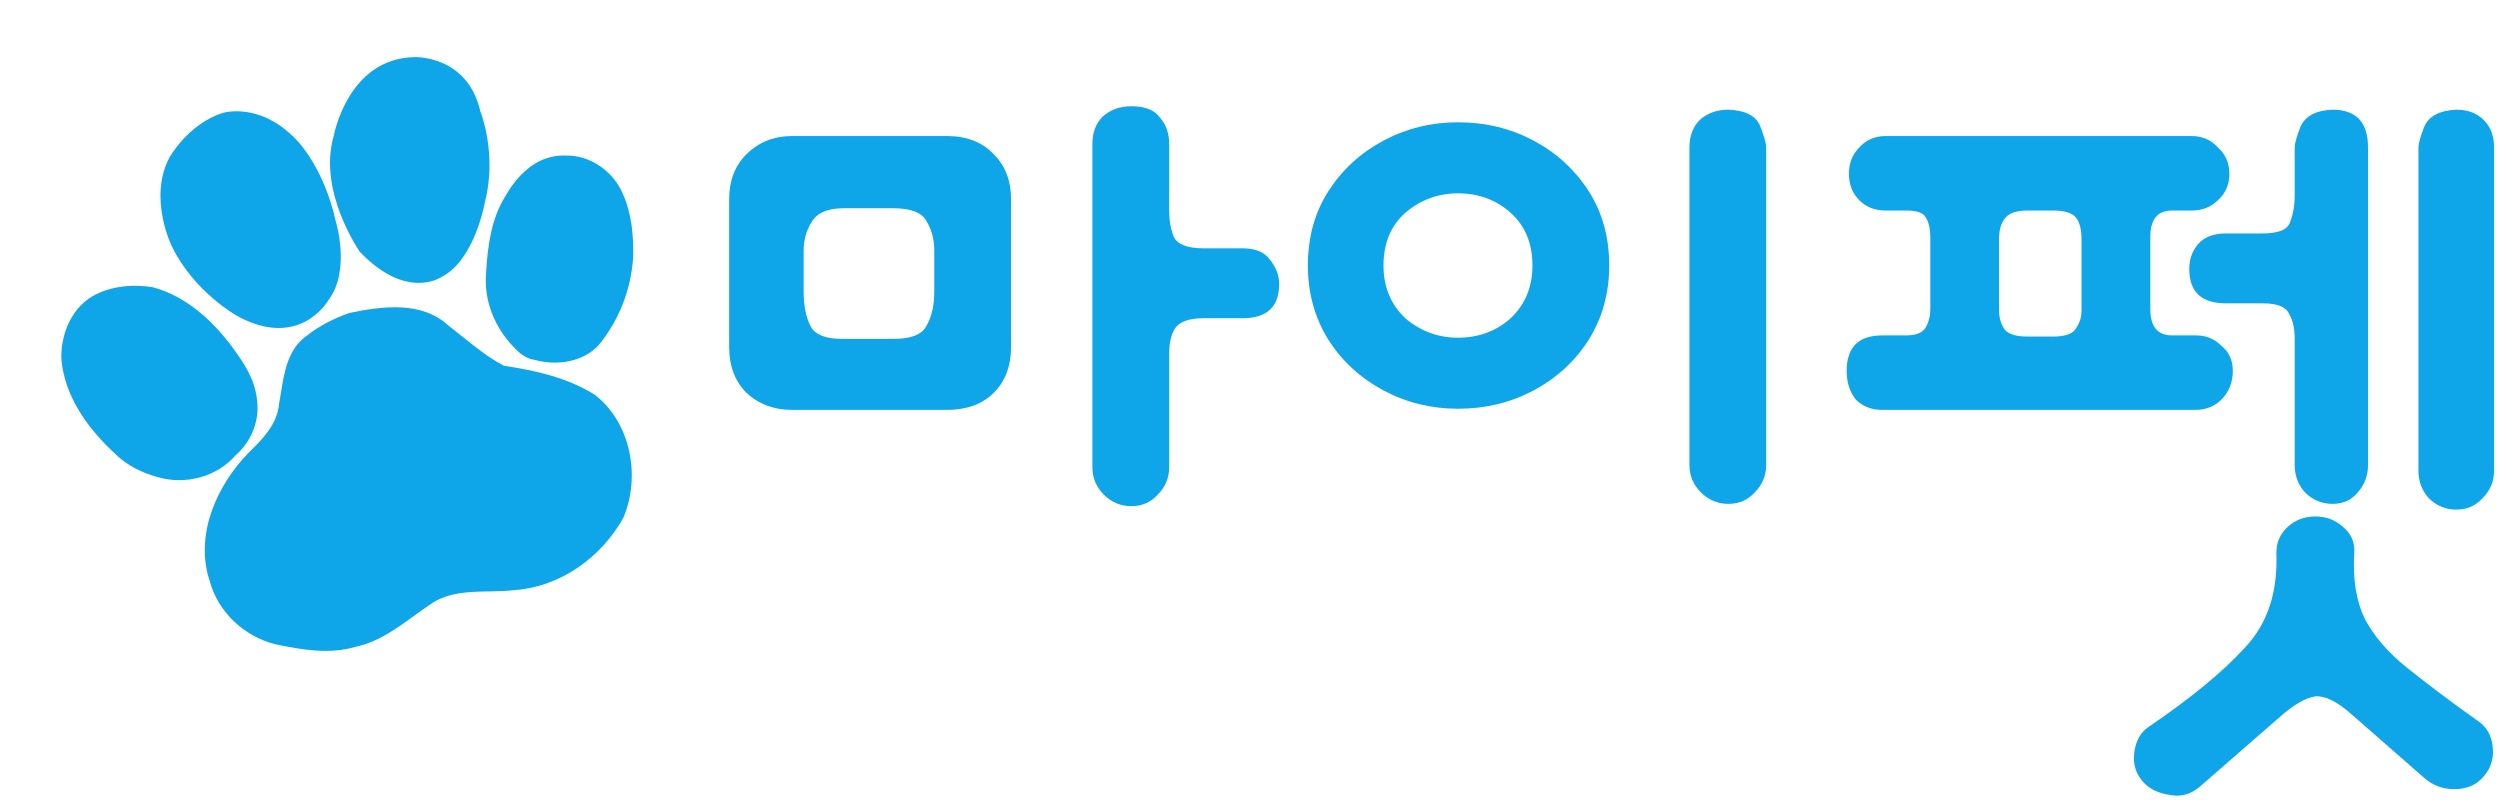 <svg width="96" height="31" viewBox="0 0 96 31" fill="none" xmlns="http://www.w3.org/2000/svg">
<path d="M72.276 15.74C71.865 15.74 71.528 15.608 71.264 15.344C71.029 15.051 70.912 14.684 70.912 14.244C70.912 13.335 71.367 12.88 72.276 12.88H73.2C73.581 12.88 73.831 12.777 73.948 12.572C74.065 12.367 74.124 12.132 74.124 11.868V9.14C74.124 8.788 74.065 8.524 73.948 8.348C73.86 8.172 73.611 8.084 73.2 8.084H72.408C71.997 8.084 71.66 7.952 71.396 7.688C71.132 7.424 71 7.087 71 6.676C71 6.265 71.132 5.928 71.396 5.664C71.66 5.371 71.997 5.224 72.408 5.224H84.156C84.567 5.224 84.904 5.371 85.168 5.664C85.461 5.928 85.608 6.265 85.608 6.676C85.608 7.087 85.461 7.424 85.168 7.688C84.904 7.952 84.567 8.084 84.156 8.084H83.408C82.851 8.084 82.572 8.421 82.572 9.096V11.868C82.572 12.543 82.851 12.88 83.408 12.88H84.332C84.713 12.88 85.036 13.012 85.3 13.276C85.593 13.511 85.74 13.834 85.74 14.244C85.74 14.684 85.593 15.051 85.3 15.344C85.036 15.608 84.699 15.74 84.288 15.74H72.276ZM90.316 27.444C89.759 26.945 89.289 26.711 88.908 26.74C88.527 26.799 88.072 27.063 87.544 27.532L84.464 30.216C84.112 30.509 83.731 30.612 83.32 30.524C82.909 30.465 82.587 30.319 82.352 30.084C82.029 29.762 81.897 29.366 81.956 28.896C82.015 28.456 82.191 28.134 82.484 27.928C84.127 26.814 85.373 25.787 86.224 24.848C87.075 23.939 87.471 22.736 87.412 21.24C87.412 20.829 87.559 20.492 87.852 20.228C88.145 19.964 88.497 19.832 88.908 19.832C89.319 19.832 89.671 19.964 89.964 20.228C90.287 20.492 90.433 20.829 90.404 21.24C90.345 22.238 90.477 23.073 90.8 23.748C91.152 24.423 91.695 25.053 92.428 25.64C93.191 26.256 94.129 26.96 95.244 27.752C95.537 27.987 95.699 28.324 95.728 28.764C95.757 29.204 95.611 29.585 95.288 29.908C95.024 30.172 94.672 30.304 94.232 30.304C93.821 30.304 93.455 30.172 93.132 29.908L90.316 27.444ZM90.932 17.852C90.932 18.263 90.8 18.615 90.536 18.908C90.301 19.201 89.979 19.348 89.568 19.348C89.157 19.348 88.805 19.201 88.512 18.908C88.248 18.615 88.116 18.263 88.116 17.852V13.012C88.116 12.601 88.043 12.279 87.896 12.044C87.779 11.78 87.441 11.648 86.884 11.648H85.476C84.537 11.648 84.068 11.208 84.068 10.328C84.068 9.947 84.185 9.624 84.42 9.36C84.655 9.096 85.007 8.964 85.476 8.964H86.884C87.5 8.964 87.852 8.817 87.94 8.524C88.057 8.231 88.116 7.893 88.116 7.512V5.664C88.116 5.517 88.189 5.253 88.336 4.872C88.512 4.461 88.923 4.241 89.568 4.212C90.477 4.212 90.932 4.696 90.932 5.664V17.852ZM95.772 18.072C95.772 18.483 95.625 18.835 95.332 19.128C95.068 19.422 94.731 19.568 94.32 19.568C93.909 19.568 93.557 19.422 93.264 19.128C93 18.835 92.868 18.483 92.868 18.072V5.664C92.868 5.517 92.941 5.253 93.088 4.872C93.264 4.461 93.675 4.241 94.32 4.212C94.76 4.212 95.112 4.344 95.376 4.608C95.64 4.872 95.772 5.224 95.772 5.664V18.072ZM79.932 9.228C79.932 8.817 79.859 8.524 79.712 8.348C79.565 8.172 79.272 8.084 78.832 8.084H77.864C77.424 8.084 77.131 8.187 76.984 8.392C76.837 8.568 76.764 8.832 76.764 9.184V11.912C76.764 12.206 76.837 12.455 76.984 12.66C77.131 12.836 77.424 12.924 77.864 12.924H78.832C79.301 12.924 79.595 12.822 79.712 12.616C79.859 12.411 79.932 12.176 79.932 11.912V9.228Z" fill="#0EA5E9"/>
<path d="M50.222 10.196C50.222 9.111 50.486 8.157 51.014 7.336C51.542 6.515 52.246 5.869 53.126 5.4C54.006 4.931 54.959 4.696 55.986 4.696C57.042 4.696 58.01 4.931 58.89 5.4C59.77 5.869 60.474 6.515 61.002 7.336C61.53 8.157 61.794 9.111 61.794 10.196C61.794 11.252 61.53 12.206 61.002 13.056C60.474 13.877 59.77 14.523 58.89 14.992C58.01 15.461 57.042 15.696 55.986 15.696C54.959 15.696 54.006 15.461 53.126 14.992C52.246 14.523 51.542 13.877 51.014 13.056C50.486 12.206 50.222 11.252 50.222 10.196ZM64.874 5.664C64.874 5.224 65.006 4.872 65.27 4.608C65.563 4.344 65.93 4.212 66.37 4.212C67.044 4.241 67.455 4.461 67.602 4.872C67.748 5.253 67.822 5.517 67.822 5.664V17.852C67.822 18.263 67.675 18.615 67.382 18.908C67.118 19.201 66.78 19.348 66.37 19.348C65.959 19.348 65.607 19.201 65.314 18.908C65.02 18.615 64.874 18.263 64.874 17.852V5.664ZM53.126 10.196C53.126 11.018 53.404 11.692 53.962 12.22C54.548 12.719 55.223 12.968 55.986 12.968C56.778 12.968 57.452 12.719 58.01 12.22C58.567 11.692 58.846 11.018 58.846 10.196C58.846 9.345 58.567 8.671 58.01 8.172C57.452 7.673 56.778 7.424 55.986 7.424C55.223 7.424 54.548 7.673 53.962 8.172C53.404 8.671 53.126 9.345 53.126 10.196Z" fill="#0EA5E9"/>
<path d="M30.42 15.74C29.716 15.74 29.129 15.52 28.66 15.08C28.22 14.64 28 14.053 28 13.32V7.644C28 6.94 28.22 6.368 28.66 5.928C29.129 5.459 29.716 5.224 30.42 5.224H36.36C37.123 5.224 37.724 5.459 38.164 5.928C38.604 6.368 38.824 6.94 38.824 7.644V13.32C38.824 14.053 38.604 14.64 38.164 15.08C37.724 15.52 37.123 15.74 36.36 15.74H30.42ZM41.948 5.532C41.948 5.092 42.08 4.74 42.344 4.476C42.637 4.212 43.004 4.08 43.444 4.08C43.972 4.08 44.339 4.227 44.544 4.52C44.779 4.784 44.896 5.121 44.896 5.532V8.084C44.896 8.465 44.955 8.803 45.072 9.096C45.219 9.389 45.6 9.536 46.216 9.536H47.712C48.211 9.536 48.563 9.683 48.768 9.976C49.003 10.269 49.12 10.577 49.12 10.9C49.12 11.78 48.651 12.22 47.712 12.22H46.216C45.659 12.22 45.292 12.352 45.116 12.616C44.969 12.851 44.896 13.173 44.896 13.584V17.94C44.896 18.351 44.749 18.703 44.456 18.996C44.192 19.289 43.855 19.436 43.444 19.436C43.033 19.436 42.681 19.289 42.388 18.996C42.095 18.703 41.948 18.351 41.948 17.94V5.532ZM30.86 11.208C30.86 11.736 30.948 12.176 31.124 12.528C31.3 12.851 31.696 13.012 32.312 13.012H34.336C34.981 13.012 35.392 12.851 35.568 12.528C35.773 12.176 35.876 11.736 35.876 11.208V9.624C35.876 9.184 35.773 8.803 35.568 8.48C35.392 8.157 34.967 7.996 34.292 7.996H32.4C31.784 7.996 31.373 8.172 31.168 8.524C30.963 8.847 30.86 9.213 30.86 9.624V11.208Z" fill="#0EA5E9"/>
<g clip-path="url(#clip0_274_963)">
<path fill-rule="evenodd" clip-rule="evenodd" d="M2.358 13.814C2.316 12.823 2.771 11.741 3.704 11.294C4.37 10.973 5.15 10.909 5.872 11.032C7.237 11.401 8.306 12.44 9.092 13.57C9.477 14.108 9.817 14.707 9.871 15.379C9.974 16.16 9.647 16.96 9.054 17.475C8.339 18.307 7.131 18.629 6.084 18.328C5.466 18.163 4.872 17.877 4.417 17.421C3.386 16.476 2.492 15.244 2.358 13.814Z" fill="#0EA5E9"/>
<path fill-rule="evenodd" clip-rule="evenodd" d="M8.538 4.341C8.538 4.341 10.027 3.855 11.478 5.475C11.478 5.475 12.453 6.515 12.885 8.466C12.885 8.466 13.487 10.375 12.61 11.527C12.61 11.527 11.534 13.437 9.137 12.149C9.137 12.149 7.461 11.24 6.597 9.455C6.597 9.455 5.687 7.616 6.5 6.062C6.5 6.062 7.201 4.777 8.538 4.341Z" fill="#0EA5E9"/>
<path fill-rule="evenodd" clip-rule="evenodd" d="M15.941 2.194C15.941 2.194 17.949 2.123 18.444 4.271C18.444 4.271 19.105 5.909 18.619 7.763C18.619 7.763 18.238 9.977 16.968 10.626C16.968 10.626 15.642 11.575 13.819 9.672C13.819 9.672 12.2 7.363 12.81 5.243C12.81 5.243 13.341 2.221 15.941 2.194Z" fill="#0EA5E9"/>
<path fill-rule="evenodd" clip-rule="evenodd" d="M21.714 5.974C22.66 5.949 23.541 6.574 23.91 7.428C24.256 8.19 24.333 9.047 24.313 9.875C24.238 11.101 23.77 12.307 22.986 13.256C22.373 13.912 21.382 14.05 20.545 13.822C20.22 13.782 19.965 13.586 19.752 13.35C18.995 12.598 18.564 11.518 18.668 10.449C18.727 9.456 18.86 8.417 19.394 7.553C19.785 6.859 20.38 6.201 21.19 6.021C21.362 5.982 21.539 5.967 21.714 5.974Z" fill="#0EA5E9"/>
</g>
<path fill-rule="evenodd" clip-rule="evenodd" d="M13.412 12.019C14.672 11.757 16.192 11.55 17.221 12.504C17.402 12.643 17.581 12.786 17.759 12.929C18.266 13.337 18.774 13.745 19.354 14.047C20.561 14.224 21.798 14.506 22.839 15.159C24.231 16.234 24.61 18.312 23.934 19.889C23.091 21.396 21.532 22.528 19.782 22.657C19.458 22.698 19.122 22.704 18.786 22.71C17.981 22.724 17.17 22.739 16.492 23.229C16.295 23.362 16.101 23.503 15.906 23.644L15.906 23.645C15.212 24.147 14.512 24.654 13.656 24.837C12.64 25.138 11.575 24.949 10.566 24.738C9.37 24.437 8.375 23.503 8.052 22.309C7.47 20.551 8.311 18.652 9.548 17.383C10.083 16.862 10.641 16.303 10.715 15.517C10.739 15.384 10.761 15.248 10.783 15.11L10.783 15.11L10.783 15.11L10.783 15.11C10.916 14.275 11.059 13.378 11.808 12.872C12.286 12.494 12.84 12.221 13.412 12.019Z" fill="#0EA5E9"/>
<defs>
<clipPath id="clip0_274_963">
<rect width="22.647" height="21.137" fill="white" transform="translate(0 7.157) rotate(-18.424)"/>
</clipPath>
</defs>
</svg>
